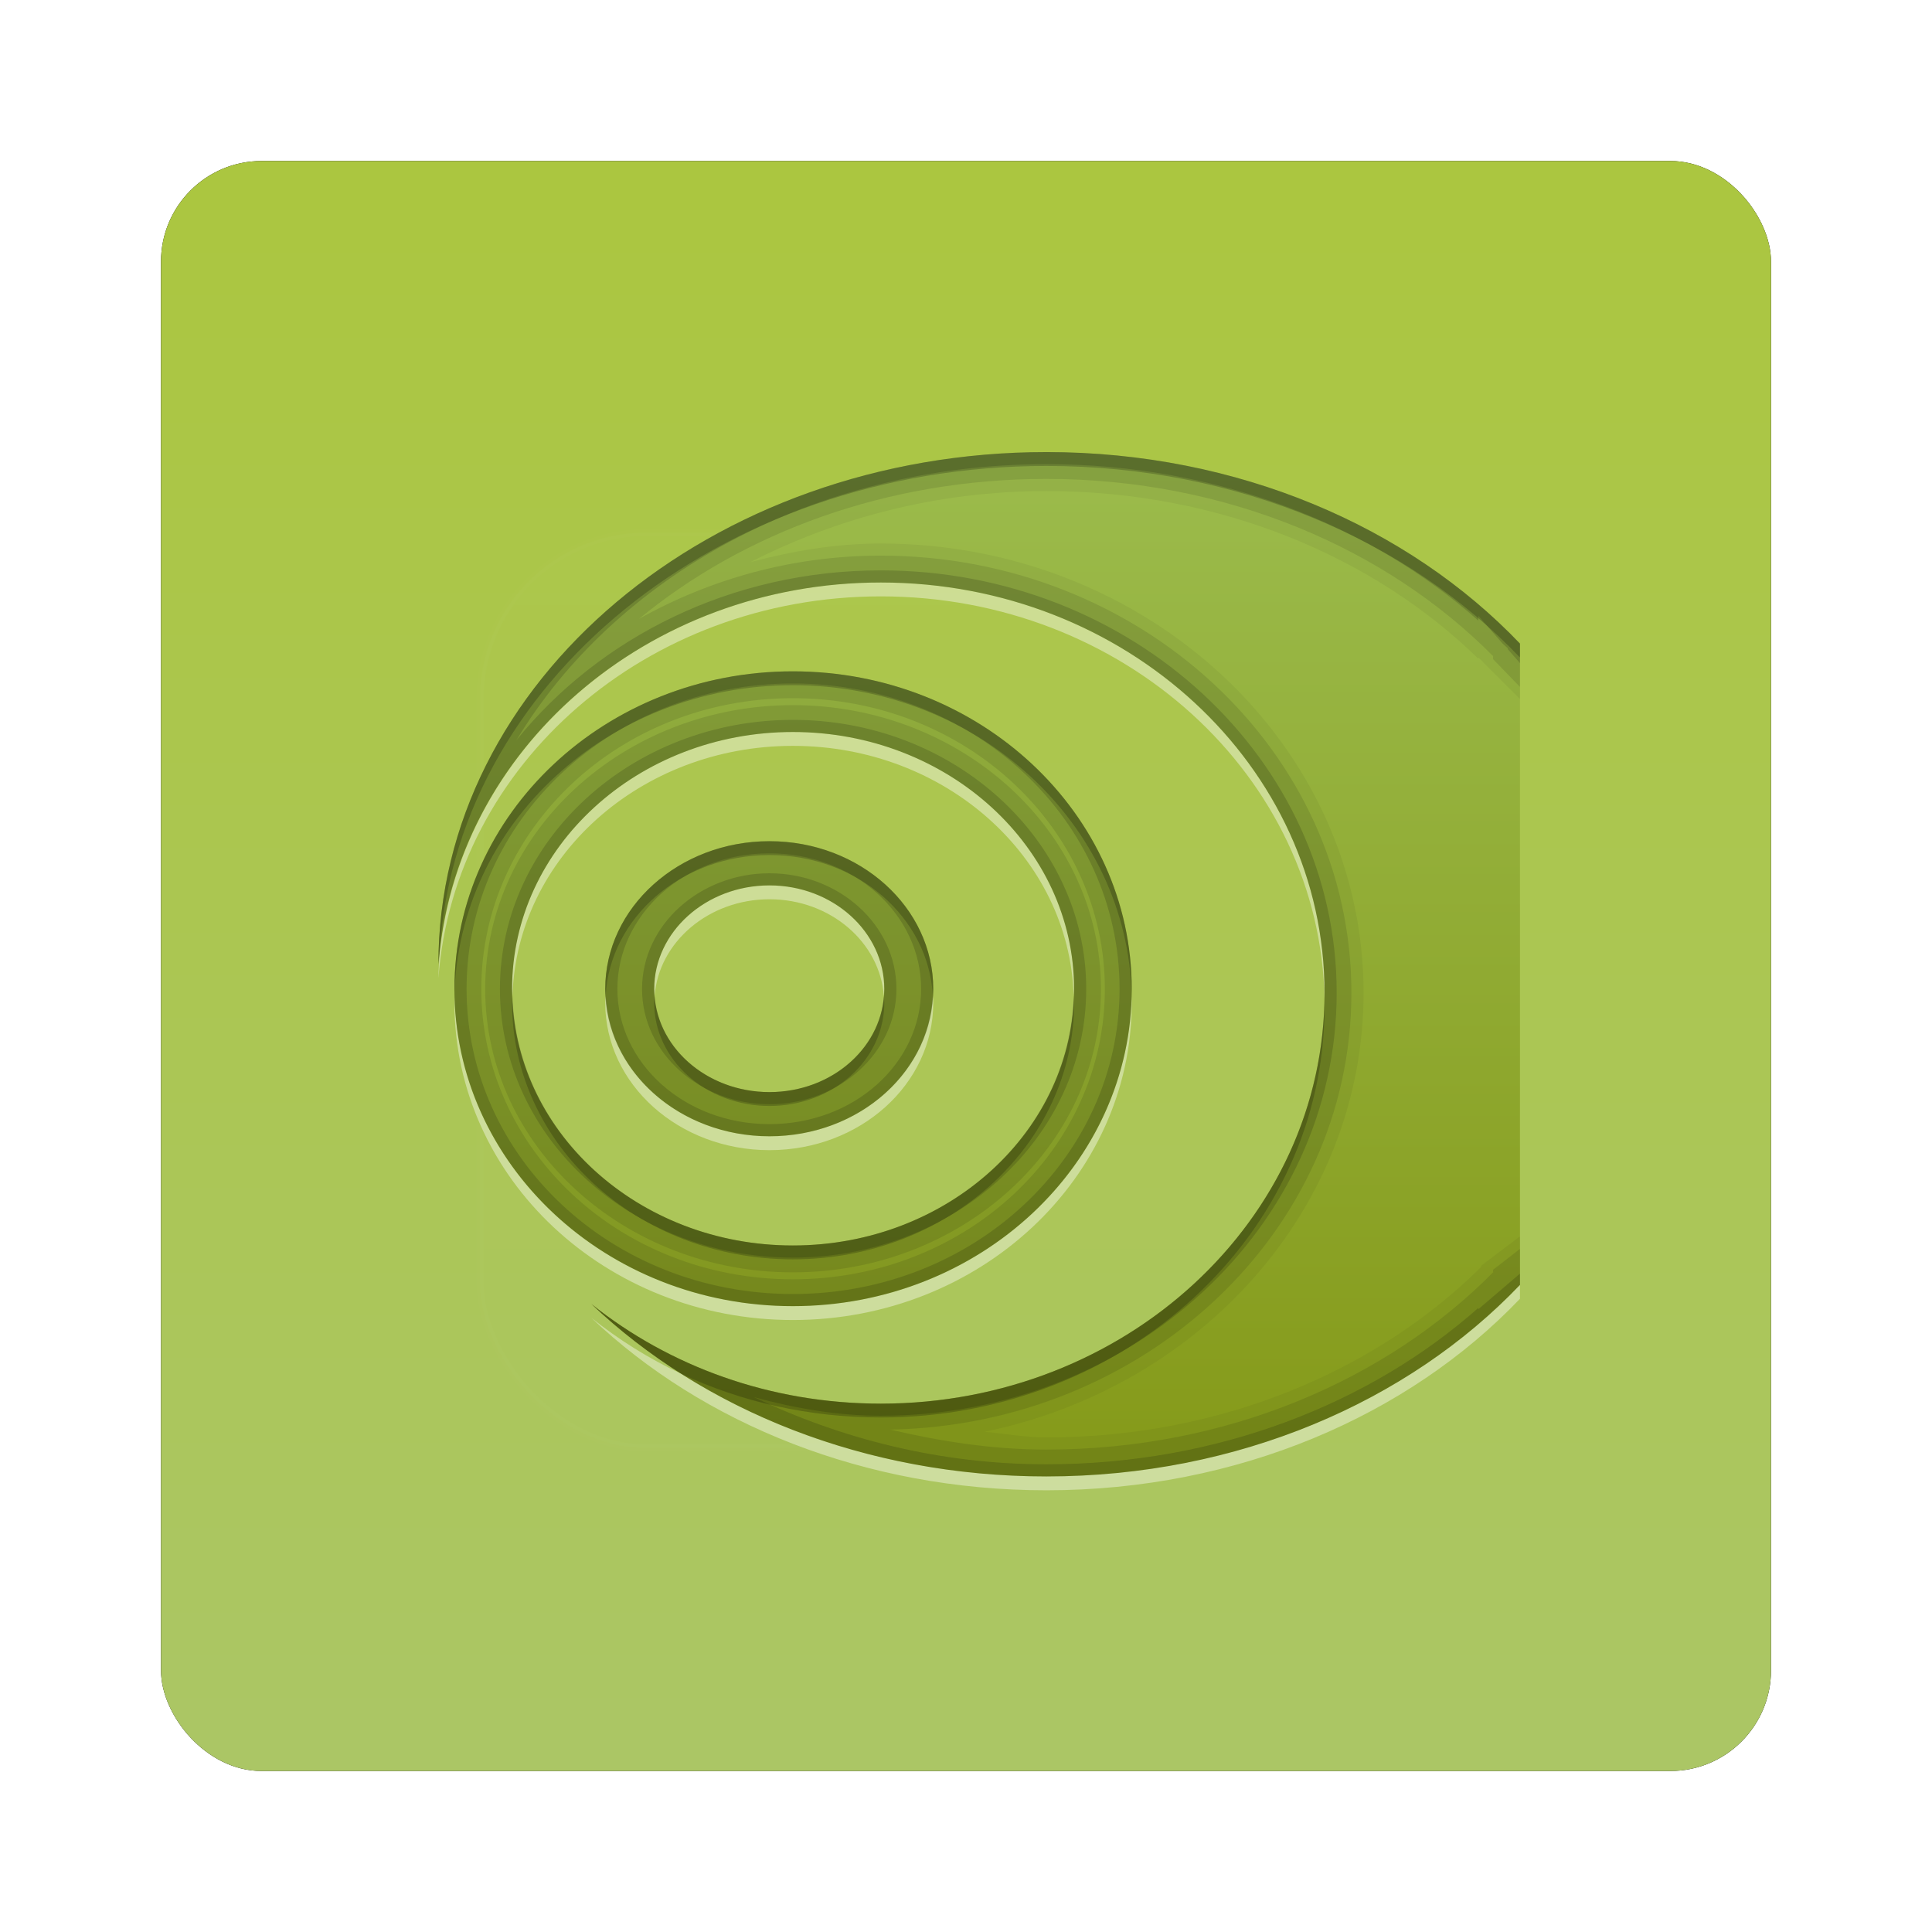 <?xml version="1.0" encoding="UTF-8" standalone="no"?>
<!-- Created with Inkscape (http://www.inkscape.org/) -->

<svg
   xmlns:dc="http://purl.org/dc/elements/1.1/"
   xmlns:cc="http://creativecommons.org/ns#"
   xmlns:rdf="http://www.w3.org/1999/02/22-rdf-syntax-ns#"
   xmlns:svg="http://www.w3.org/2000/svg"
   xmlns="http://www.w3.org/2000/svg"
   xmlns:xlink="http://www.w3.org/1999/xlink"
   xmlns:sodipodi="http://sodipodi.sourceforge.net/DTD/sodipodi-0.dtd"
   xmlns:inkscape="http://www.inkscape.org/namespaces/inkscape"
   width="96"
   height="96"
   id="svg2"
   version="1.1"
   inkscape:version="0.48.1 r9760"
   sodipodi:docname="gtk-recordmydesktop.svg">
  <defs
     id="defs4">
    <filter
       color-interpolation-filters="sRGB"
       inkscape:collect="always"
       id="filter6279-2">
      <feGaussianBlur
         inkscape:collect="always"
         stdDeviation="0.8"
         id="feGaussianBlur6281-1" />
    </filter>
    <linearGradient
       inkscape:collect="always"
       xlink:href="#linearGradient3676"
       id="linearGradient5979"
       gradientUnits="userSpaceOnUse"
       gradientTransform="translate(0,-7.8515622e-6)"
       x1="48"
       y1="1052.362"
       x2="48"
       y2="902.362" />
    <linearGradient
       id="linearGradient3676">
      <stop
         id="stop3678-7"
         style="stop-color:#abc669"
         offset="0" />
      <stop
         id="stop3680"
         style="stop-color:#abc622"
         offset="1" />
    </linearGradient>
    <linearGradient
       inkscape:collect="always"
       xlink:href="#linearGradient3737-01"
       id="linearGradient6685"
       gradientUnits="userSpaceOnUse"
       x1="48"
       y1="20.221"
       x2="48"
       y2="138.66" />
    <linearGradient
       id="linearGradient3737-01">
      <stop
         id="stop3739-01"
         style="stop-color:#fff"
         offset="0" />
      <stop
         id="stop3741-37"
         style="stop-color:#fff;stop-opacity:0"
         offset="1" />
    </linearGradient>
    <clipPath
       id="clipPath3613-7">
      <rect
         id="rect3615-26"
         style="fill:#ffffff"
         rx="6"
         ry="6"
         height="84"
         width="84"
         y="6"
         x="6" />
    </clipPath>
    <filter
       id="filter3794-45"
       height="1.384"
       width="1.384"
       color-interpolation-filters="sRGB"
       y="-0.192"
       x="-0.192">
      <feGaussianBlur
         id="feGaussianBlur3796-2"
         stdDeviation="5.28" />
    </filter>
    <linearGradient
       inkscape:collect="always"
       xlink:href="#linearGradient3784"
       id="linearGradient6687"
       gradientUnits="userSpaceOnUse"
       gradientTransform="translate(77.687,986.518)"
       x1="48"
       y1="8"
       x2="48"
       y2="80" />
    <linearGradient
       id="linearGradient3784"
       y2="80"
       gradientUnits="userSpaceOnUse"
       x2="48"
       y1="8"
       x1="48">
      <stop
         id="stop3846-0"
         style="stop-color:#9cbc4d"
         offset="0" />
      <stop
         id="stop3848-2"
         style="stop-color:#869b1b"
         offset="1" />
    </linearGradient>
  </defs>
  <sodipodi:namedview
     id="base"
     pagecolor="#ffffff"
     bordercolor="#666666"
     borderopacity="1.0"
     inkscape:pageopacity="0.0"
     inkscape:pageshadow="2"
     inkscape:zoom="3.959798"
     inkscape:cx="28.389459"
     inkscape:cy="57.490015"
     inkscape:document-units="px"
     inkscape:current-layer="layer1"
     showgrid="false"
     inkscape:window-width="1280"
     inkscape:window-height="725"
     inkscape:window-x="0"
     inkscape:window-y="25"
     inkscape:window-maximized="1" />
  <g
     inkscape:label="Layer 1"
     inkscape:groupmode="layer"
     id="layer1"
     transform="translate(0,-956.362)">
    <g
       transform="translate(2.861023e-8,-9.737015e-6)"
       id="g6700">
      <rect
         transform="translate(0,-7.8515622e-6)"
         y="964.362"
         x="8"
         height="80"
         width="80"
         id="rect9283"
         style="fill:#000000;fill-opacity:1;stroke:none;filter:url(#filter6279-2)"
         rx="5"
         ry="5" />
      <rect
         ry="5"
         rx="5"
         style="fill:url(#linearGradient5979);fill-opacity:1;stroke:none"
         id="rect9285"
         width="80"
         height="80"
         x="8"
         y="964.362" />
      <g
         transform="translate(-182.188,-40.406)"
         id="g26594">
        <g
           id="g6689">
          <g
             id="g6674"
             transform="matrix(0.689,0,0,0.689,142.178,333.19)">
            <g
               transform="translate(77.687,986.518)"
               id="layer5">
              <rect
                 x="15"
                 y="15"
                 width="66"
                 height="66"
                 ry="12"
                 rx="12"
                 clip-path="url(#clipPath3613-7)"
                 style="opacity:0.1;fill:url(#linearGradient6685);stroke:#ffffff;stroke-width:0.5;stroke-linecap:round;filter:url(#filter3794-45)"
                 id="rect3171" />
            </g>
            <path
               id="path3749"
               style="color:#000000;fill:url(#linearGradient6687)"
               d="m 133.531,995.706 c -24.207,0 -43.844,16.532 -43.844,36.938 1.151,-15.39 14.996,-27.532 31.906,-27.532 17.664,0 32,13.236 32,29.594 0,16.357 -14.336,29.625 -32,29.625 -7.987,0 -15.27,-2.704 -20.875,-7.188 8.03,7.633 19.758,12.438 32.812,12.438 13.817,0 26.123,-5.391 34.157,-13.814 v -46.25 c -8.034,-8.418 -20.338,-13.812 -34.156,-13.812 z m -18.282,15.812 c -13.482,0 -24.406,10.259 -24.406,22.906 0,12.648 10.925,22.875 24.406,22.875 13.482,0 24.438,-10.227 24.438,-22.875 0,-12.647 -10.956,-22.906 -24.438,-22.906 z m 0,4.375 c 11.188,0 20.281,8.312 20.281,18.531 0,10.219 -9.093,18.5 -20.281,18.5 -11.188,0 -20.25,-8.281 -20.25,-18.5 0,-10.219 9.062,-18.531 20.25,-18.531 z m -1.687,7.875 c -6.534,0 -11.844,4.783 -11.844,10.656 0,5.873 5.31,10.625 11.844,10.625 6.534,0 11.812,-4.752 11.812,-10.625 0.001,-5.873 -5.278,-10.656 -11.812,-10.656 z m 0,3.188 c 4.578,0 8.281,3.354 8.281,7.469 0,4.115 -3.703,7.438 -8.281,7.438 -4.578,0 -8.312,-3.323 -8.312,-7.438 0,-4.115 3.735,-7.469 8.312,-7.469 z"
               inkscape:connector-curvature="0" />
            <path
               id="path3796"
               style="opacity:0.2;color:#000000"
               d="m 133.531,995.706 c -24.207,0 -43.844,16.532 -43.844,36.938 0.011,-0.147 0.049,-0.291 0.062,-0.438 0.896,-19.739 20.145,-35.5 43.781,-35.5 13.818,0 26.122,5.394 34.156,13.812 v -1 c -8.034,-8.418 -20.338,-13.812 -34.156,-13.812 z m -18.282,15.812 c -13.482,0 -24.406,10.259 -24.406,22.906 0,0.166 -0.004,0.335 0,0.5 0.282,-12.418 11.102,-22.406 24.406,-22.406 13.305,0 24.155,9.988 24.438,22.406 0.004,-0.165 0,-0.334 0,-0.5 0,-12.647 -10.956,-22.906 -24.438,-22.906 z m -1.687,12.25 c -6.534,0 -11.844,4.783 -11.844,10.656 0,0.168 0.023,0.334 0.031,0.5 0.292,-5.641 5.466,-10.156 11.813,-10.156 6.347,0 11.491,4.515 11.781,10.156 0.008,-0.166 0.031,-0.332 0.031,-0.5 0.001,-5.873 -5.278,-10.656 -11.812,-10.656 z m -18.531,11.156 c -0.005,0.169 -0.031,0.33 -0.031,0.5 0,10.219 9.062,18.5 20.25,18.5 11.188,0 20.281,-8.281 20.281,-18.5 0,-0.171 -0.026,-0.331 -0.031,-0.5 -0.296,9.983 -9.248,18 -20.25,18 -11.002,0 -19.923,-8.017 -20.219,-18 z m 10.25,0 c -0.013,0.169 -0.031,0.328 -0.031,0.5 0,4.115 3.735,7.438 8.312,7.438 4.578,0 8.281,-3.323 8.281,-7.438 0,-0.172 -0.019,-0.331 -0.031,-0.5 -0.291,3.876 -3.863,6.938 -8.25,6.938 -4.387,0 -7.988,-3.062 -8.281,-6.938 z m 48.312,0.281 c -0.288,16.127 -14.516,29.125 -32,29.125 -7.987,0 -15.27,-2.704 -20.875,-7.188 1.948,1.852 4.119,3.54 6.469,5.031 4.327,2.029 9.217,3.156 14.406,3.156 17.664,0 32,-13.268 32,-29.625 0,-0.167 0.003,-0.334 0,-0.5 z"
               inkscape:connector-curvature="0" />
            <path
               id="path3798"
               style="opacity:0.4;color:#000000;fill:#ffffff"
               d="m 121.593,1005.112 c -16.748,0 -30.465,11.914 -31.844,27.094 -0.021,0.476 -0.062,0.956 -0.062,1.437 1.151,-15.389 14.996,-27.531 31.906,-27.531 17.484,0 31.712,12.967 32,29.094 0.003,-0.166 0,-0.333 0,-0.5 0,-16.357 -14.336,-29.594 -32,-29.594 z m -6.344,10.781 c -11.188,0 -20.25,8.312 -20.25,18.531 0,0.171 0.026,0.331 0.031,0.5 0.296,-9.984 9.218,-18.031 20.219,-18.031 11.002,0 19.954,8.047 20.25,18.031 0.005,-0.169 0.031,-0.33 0.031,-0.5 0.001,-10.219 -9.092,-18.531 -20.281,-18.531 z m -1.687,11.063 c -4.578,0 -8.312,3.354 -8.312,7.469 0,0.172 0.018,0.331 0.031,0.5 0.294,-3.878 3.894,-6.969 8.281,-6.969 4.387,0 7.959,3.091 8.25,6.969 0.013,-0.169 0.031,-0.328 0.031,-0.5 0,-4.115 -3.703,-7.469 -8.281,-7.469 z m -22.719,7.969 c -0.004,0.166 0,0.334 0,0.5 0,12.648 10.925,22.875 24.406,22.875 13.482,0 24.438,-10.227 24.438,-22.875 0,-0.166 0.004,-0.335 0,-0.5 -0.283,12.417 -11.133,22.375 -24.438,22.375 -13.304,0 -24.124,-9.958 -24.406,-22.375 z m 10.906,0 c -0.009,0.166 -0.031,0.332 -0.031,0.5 0,5.873 5.31,10.625 11.844,10.625 6.534,0 11.812,-4.752 11.812,-10.625 0,-0.168 -0.023,-0.334 -0.031,-0.5 -0.29,5.64 -5.434,10.125 -11.781,10.125 -6.347,0 -11.521,-4.485 -11.812,-10.125 z m 65.938,20.843 c -8.034,8.423 -20.34,13.812 -34.156,13.812 -9.887,0 -19.009,-2.753 -26.344,-7.406 -2.334,-1.094 -4.505,-2.46 -6.469,-4.031 8.03,7.633 19.759,12.437 32.813,12.437 13.816,0 26.122,-5.389 34.156,-13.812 v -1 z"
               inkscape:connector-curvature="0" />
            <path
               id="path3821"
               style="opacity:0.05;color:#000000"
               d="m 133.531,995.706 c -24.207,0 -43.844,16.532 -43.844,36.938 1.151,-15.39 14.996,-27.532 31.906,-27.532 17.664,0 32,13.236 32,29.594 0,16.357 -14.336,29.625 -32,29.625 -7.987,0 -15.27,-2.704 -20.875,-7.188 8.03,7.633 19.758,12.438 32.812,12.438 13.817,0 26.123,-5.391 34.157,-13.814 v -3.5 l -2.812,2.125 v 0.094 c -7.47,7.412 -18.665,12.281 -31.344,12.281 -1.534,0 -2.98,-0.27 -4.469,-0.406 15.541,-3.191 27.344,-16.072 27.344,-31.656 0,-18.006 -15.739,-32.406 -34.812,-32.406 -3.276,0 -6.391,0.549 -9.406,1.344 6.205,-3.171 13.453,-5.126 21.343,-5.126 12.574,0 23.687,4.789 31.156,12.094 v -0.094 l 3,3 v -4 c -8.034,-8.418 -20.338,-13.812 -34.156,-13.812 z m -18.282,15.812 c -13.482,0 -24.406,10.259 -24.406,22.906 0,12.648 10.925,22.875 24.406,22.875 13.482,0 24.438,-10.227 24.438,-22.875 0,-12.647 -10.956,-22.906 -24.438,-22.906 z m 0,4.375 c 11.188,0 20.281,8.312 20.281,18.531 0,10.219 -9.093,18.5 -20.281,18.5 -11.188,0 -20.25,-8.281 -20.25,-18.5 0,-10.219 9.062,-18.531 20.25,-18.531 z m -1.687,7.875 c -6.534,0 -11.844,4.783 -11.844,10.656 0,5.873 5.31,10.625 11.844,10.625 6.534,0 11.812,-4.752 11.812,-10.625 0.001,-5.873 -5.278,-10.656 -11.812,-10.656 z m 0,3.188 c 4.578,0 8.281,3.354 8.281,7.469 0,4.115 -3.703,7.438 -8.281,7.438 -4.578,0 -8.312,-3.323 -8.312,-7.438 0,-4.115 3.735,-7.469 8.312,-7.469 z"
               inkscape:connector-curvature="0" />
            <path
               id="path3807"
               style="opacity:0.15;color:#000000"
               d="m 133.531,995.706 c -24.207,0 -43.844,16.532 -43.844,36.938 1.151,-15.39 14.996,-27.532 31.906,-27.532 17.664,0 32,13.236 32,29.594 0,16.357 -14.336,29.625 -32,29.625 -7.987,0 -15.27,-2.704 -20.875,-7.188 8.03,7.633 19.758,12.438 32.812,12.438 13.817,0 26.123,-5.391 34.157,-13.814 v -0.812 l -3,2.562 v -0.094 c -7.814,6.929 -18.857,11.282 -31.156,11.282 -7.722,0 -14.837,-1.856 -21.094,-4.844 2.918,0.789 5.963,1.344 9.156,1.344 18.095,0 32.875,-13.64 32.875,-30.5 0,-16.86 -14.781,-30.469 -32.875,-30.469 -10.744,0 -20.283,4.823 -26.281,12.25 7.072,-11.739 21.408,-19.907 38.219,-19.907 12.301,0 23.342,4.355 31.156,11.282 v -0.344 l 1.75,2 c 0.12,0.12 0.257,0.223 0.375,0.344 v 0.062 l 0.875,1 v -1.406 c -8.034,-8.418 -20.338,-13.812 -34.156,-13.812 z m -18.282,15.812 c -13.482,0 -24.406,10.259 -24.406,22.906 0,12.648 10.925,22.875 24.406,22.875 13.482,0 24.438,-10.227 24.438,-22.875 0,-12.647 -10.956,-22.906 -24.438,-22.906 z m 0,0.875 c 13.045,0 23.562,9.881 23.562,22.031 0,12.15 -10.516,22 -23.562,22 -13.046,0 -23.531,-9.848 -23.531,-22 0,-12.152 10.486,-22.031 23.531,-22.031 z m 0,2.625 c -11.615,0 -21.125,8.678 -21.125,19.406 0,10.728 9.512,19.375 21.125,19.375 11.613,0 21.156,-8.645 21.156,-19.375 0.001,-10.73 -9.541,-19.406 -21.156,-19.406 z m 0,0.875 c 11.188,0 20.281,8.312 20.281,18.531 0,10.219 -9.093,18.5 -20.281,18.5 -11.188,0 -20.25,-8.281 -20.25,-18.5 0,-10.219 9.062,-18.531 20.25,-18.531 z m -1.687,7.875 c -6.534,0 -11.844,4.783 -11.844,10.656 0,5.873 5.31,10.625 11.844,10.625 6.534,0 11.812,-4.752 11.812,-10.625 0.001,-5.873 -5.278,-10.656 -11.812,-10.656 z m 0,0.875 c 6.114,0 10.938,4.424 10.938,9.781 0,5.357 -4.821,9.75 -10.938,9.75 -6.117,0 -10.969,-4.396 -10.969,-9.75 0,-5.354 4.855,-9.781 10.969,-9.781 z m 0,1.438 c -4.998,0 -9.188,3.708 -9.188,8.344 0,4.636 4.193,8.312 9.188,8.312 4.994,0 9.156,-3.681 9.156,-8.312 0,-4.631 -4.158,-8.344 -9.156,-8.344 z m 0,0.875 c 4.578,0 8.281,3.354 8.281,7.469 0,4.115 -3.703,7.438 -8.281,7.438 -4.578,0 -8.312,-3.323 -8.312,-7.438 0,-4.115 3.735,-7.469 8.312,-7.469 z"
               inkscape:connector-curvature="0" />
            <path
               id="path3814"
               style="opacity:0.1;color:#000000"
               d="m 133.531,995.706 c -24.207,0 -43.844,16.532 -43.844,36.938 1.151,-15.39 14.996,-27.532 31.906,-27.532 17.664,0 32,13.236 32,29.594 0,16.357 -14.336,29.625 -32,29.625 -7.987,0 -15.27,-2.704 -20.875,-7.188 8.03,7.633 19.758,12.438 32.812,12.438 13.817,0 26.123,-5.391 34.157,-13.814 v -2.594 l -1.938,1.5 v 0.188 c -7.645,7.73 -19.177,12.781 -32.218,12.781 -3.925,0 -7.652,-0.595 -11.25,-1.438 18.315,-0.349 33.25,-14.23 33.25,-31.5 0,-17.491 -15.305,-31.531 -33.938,-31.531 -6.378,0 -12.322,1.698 -17.438,4.562 7.538,-6.214 17.862,-10.094 29.376,-10.094 13.043,0 24.573,5.054 32.219,12.781 v 0.219 l 1.938,2 v -3.125 c -8.034,-8.418 -20.338,-13.812 -34.156,-13.812 z m -18.282,15.812 c -13.482,0 -24.406,10.259 -24.406,22.906 0,12.648 10.925,22.875 24.406,22.875 13.482,0 24.438,-10.227 24.438,-22.875 0,-12.647 -10.956,-22.906 -24.438,-22.906 z m 0,1.938 c 12.498,0 22.5,9.441 22.5,20.969 0,11.528 -9.999,20.938 -22.5,20.938 -12.501,0 -22.469,-9.407 -22.469,-20.938 0,-11.531 9.971,-20.969 22.469,-20.969 z m 0,0.5 c -12.149,0 -22.188,9.103 -22.188,20.469 0,11.366 10.042,20.438 22.188,20.438 12.145,0 22.219,-9.068 22.219,-20.438 0,-11.37 -10.07,-20.469 -22.219,-20.469 z m 0,1.938 c 11.188,0 20.281,8.312 20.281,18.531 0,10.219 -9.093,18.5 -20.281,18.5 -11.188,0 -20.25,-8.281 -20.25,-18.5 0,-10.219 9.062,-18.531 20.25,-18.531 z m -1.687,7.874 c -6.534,0 -11.844,4.783 -11.844,10.656 0,5.873 5.31,10.625 11.844,10.625 6.534,0 11.812,-4.752 11.812,-10.625 0.001,-5.873 -5.278,-10.656 -11.812,-10.656 z m 0,3.188 c 4.578,0 8.281,3.354 8.281,7.469 0,4.115 -3.703,7.438 -8.281,7.438 -4.578,0 -8.312,-3.323 -8.312,-7.438 0,-4.115 3.735,-7.469 8.312,-7.469 z"
               inkscape:connector-curvature="0" />
          </g>
        </g>
      </g>
    </g>
  </g>
</svg>

